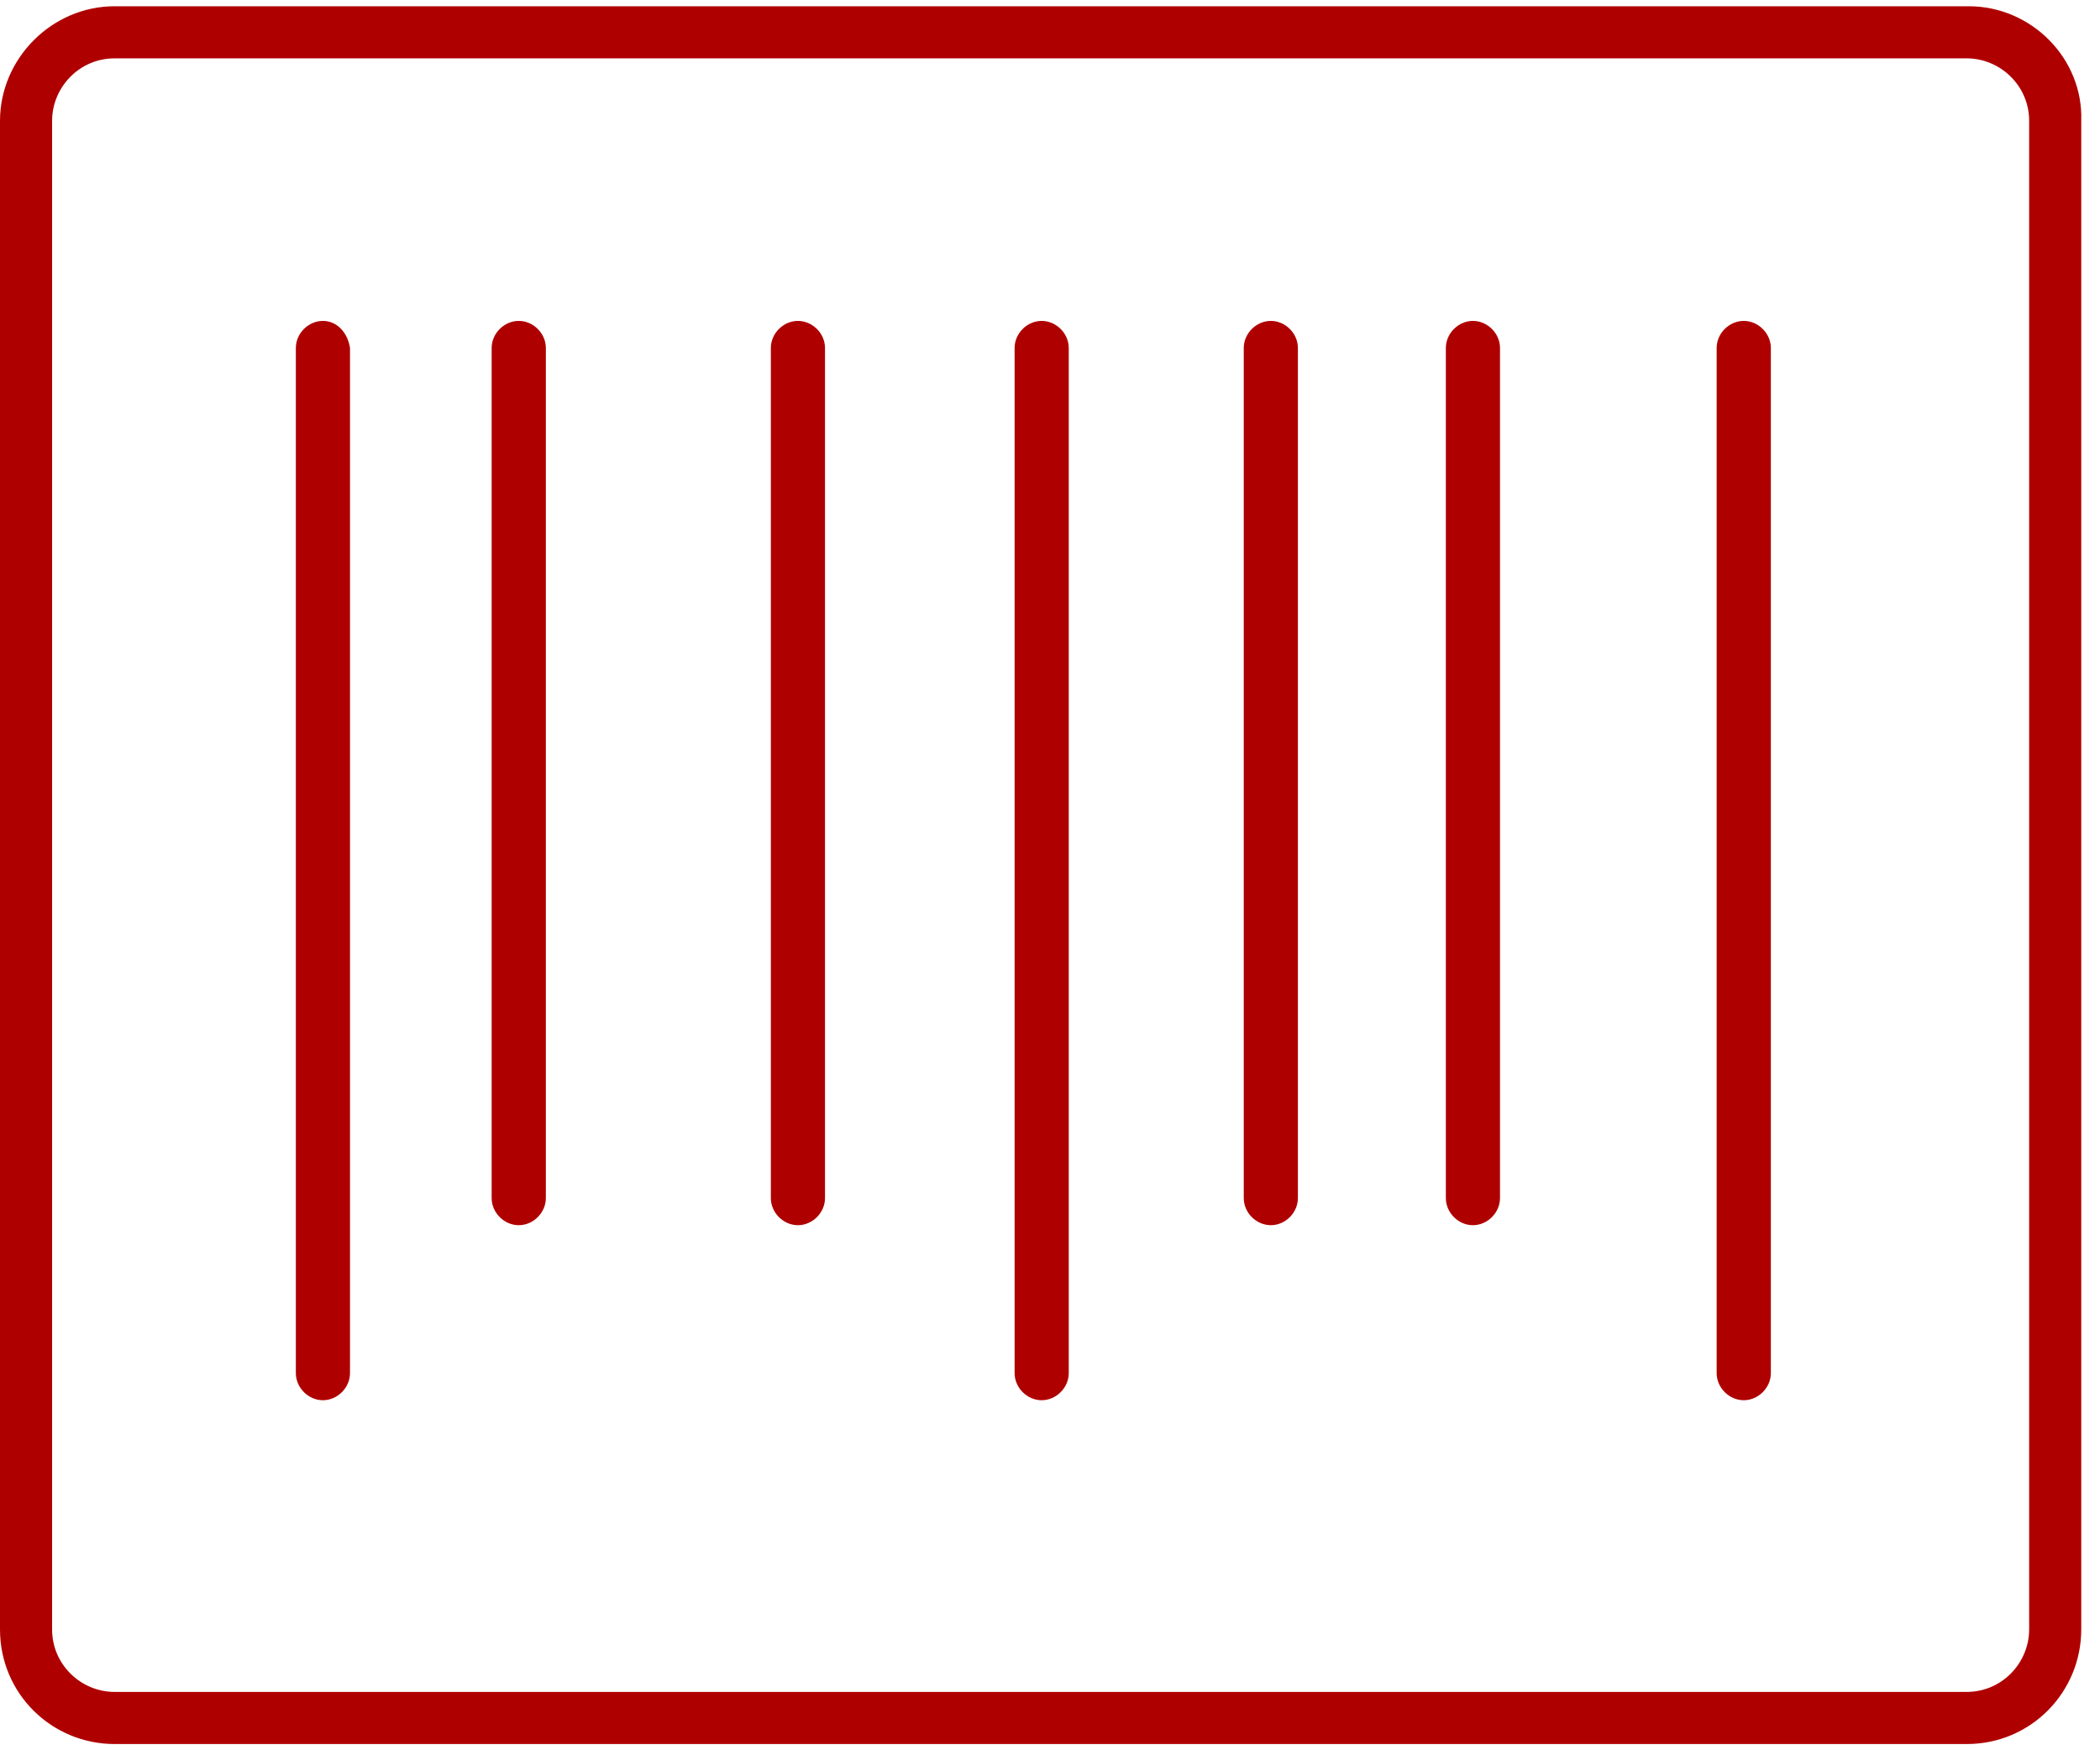<?xml version="1.0" encoding="UTF-8"?>
<svg width="42px" height="35px" viewBox="0 0 42 35" version="1.1" xmlns="http://www.w3.org/2000/svg" xmlns:xlink="http://www.w3.org/1999/xlink">
    <!-- Generator: sketchtool 48.2 (47327) - http://www.bohemiancoding.com/sketch -->
    <title>34D1F7EC-09EF-4B84-9184-301589B00BE2</title>
    <desc>Created with sketchtool.</desc>
    <defs></defs>
    <g id="Data-Services" stroke="none" stroke-width="1" fill="none" fill-rule="evenodd" transform="translate(-516, -427)">
        <g id="Group-3" transform="translate(516, 427)" fill="#AF0000" fill-rule="nonzero">
            <g id="Group">
                <path d="M39.375,0.125 L2.292,0.125 C1.042,0.125 0,1.167 0,2.417 L0,32.583 C0,33.875 1.042,34.875 2.292,34.875 L39.333,34.875 C40.625,34.875 41.625,33.833 41.625,32.583 L41.625,2.417 C41.667,1.167 40.625,0.125 39.375,0.125 Z M40.583,32.583 C40.583,33.25 40.042,33.833 39.333,33.833 L2.292,33.833 C1.625,33.833 1.042,33.292 1.042,32.583 L1.042,2.417 C1.042,1.75 1.583,1.167 2.292,1.167 L39.333,1.167 C40,1.167 40.583,1.708 40.583,2.417 L40.583,32.583 Z" id="Shape"></path>
                <path d="M6.458,6.417 C6.167,6.417 5.917,6.667 5.917,6.958 L5.917,27.458 C5.917,27.75 6.167,28 6.458,28 C6.75,28 7,27.75 7,27.458 L7,6.958 C6.958,6.667 6.75,6.417 6.458,6.417 Z" id="Shape"></path>
                <path d="M20.833,6.417 C20.542,6.417 20.292,6.667 20.292,6.958 L20.292,27.458 C20.292,27.75 20.542,28 20.833,28 C21.125,28 21.375,27.75 21.375,27.458 L21.375,6.958 C21.375,6.667 21.125,6.417 20.833,6.417 Z" id="Shape"></path>
                <path d="M34.875,6.417 C34.583,6.417 34.333,6.667 34.333,6.958 L34.333,27.458 C34.333,27.75 34.583,28 34.875,28 C35.167,28 35.417,27.75 35.417,27.458 L35.417,6.958 C35.417,6.667 35.167,6.417 34.875,6.417 Z" id="Shape"></path>
                <path d="M10.375,6.417 C10.083,6.417 9.833,6.667 9.833,6.958 L9.833,23.958 C9.833,24.25 10.083,24.5 10.375,24.5 C10.667,24.5 10.917,24.25 10.917,23.958 L10.917,6.958 C10.917,6.667 10.667,6.417 10.375,6.417 Z" id="Shape"></path>
                <path d="M15.958,6.417 C15.667,6.417 15.417,6.667 15.417,6.958 L15.417,23.958 C15.417,24.25 15.667,24.5 15.958,24.5 C16.25,24.5 16.5,24.25 16.5,23.958 L16.5,6.958 C16.5,6.667 16.25,6.417 15.958,6.417 Z" id="Shape"></path>
                <path d="M25.417,6.417 C25.125,6.417 24.875,6.667 24.875,6.958 L24.875,23.958 C24.875,24.25 25.125,24.5 25.417,24.5 C25.708,24.5 25.958,24.25 25.958,23.958 L25.958,6.958 C25.958,6.667 25.708,6.417 25.417,6.417 Z" id="Shape"></path>
                <path d="M29.458,6.417 C29.167,6.417 28.917,6.667 28.917,6.958 L28.917,23.958 C28.917,24.25 29.167,24.5 29.458,24.5 C29.75,24.5 30,24.25 30,23.958 L30,6.958 C30,6.667 29.75,6.417 29.458,6.417 Z" id="Shape"></path>
            </g>
        </g>
    </g>
</svg>